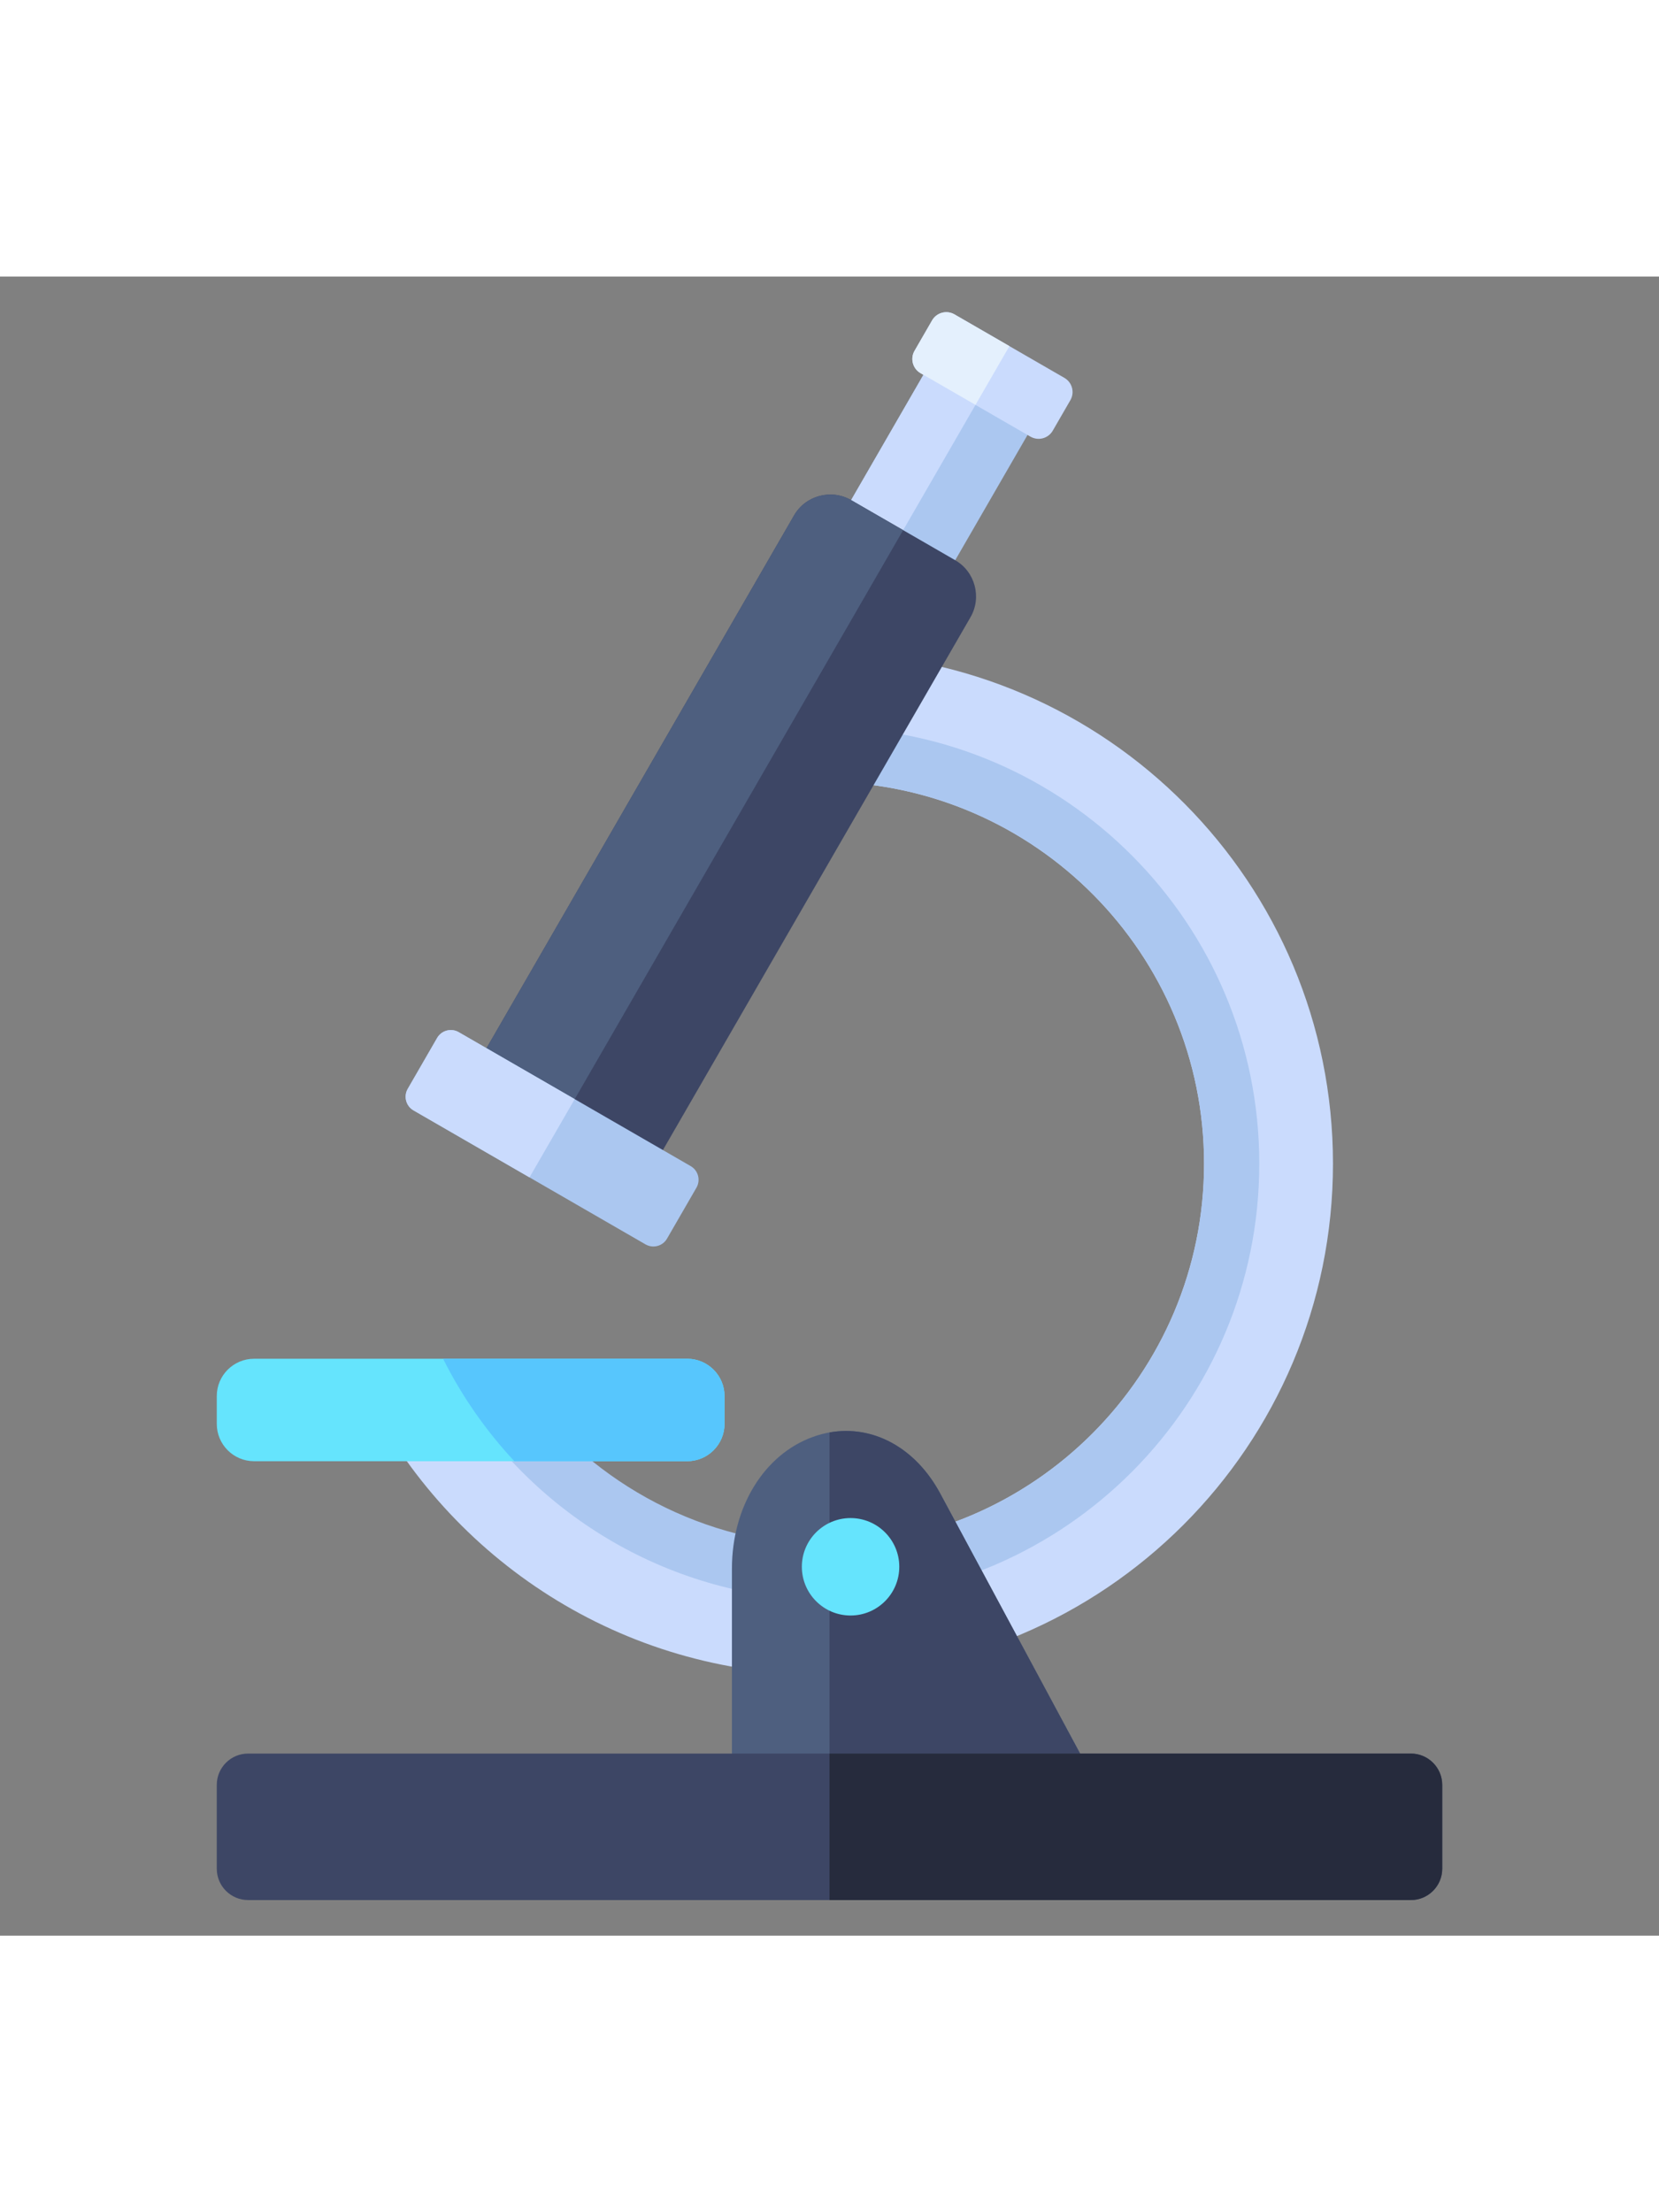 <svg width="60" height="80" viewBox="0 0 48 48" fill="none" xmlns="http://www.w3.org/2000/svg">
<rect x="0" y="0" width="48" height="48" fill="#808080" stroke="none"/>
<path fill-rule="evenodd" clip-rule="evenodd" d="M23.786 40.446C31.949 40.446 38.567 33.828 38.567 25.665C38.567 17.549 32.025 10.962 23.926 10.887V14.617C29.964 14.692 34.837 19.609 34.837 25.665C34.837 31.768 29.889 36.715 23.787 36.715C20.165 36.715 16.951 34.973 14.936 32.282H10.567C12.995 37.123 18.002 40.446 23.787 40.446H23.786Z" fill="#CADBFD"/>
<path fill-rule="evenodd" clip-rule="evenodd" d="M36.435 25.665C36.435 18.731 30.845 13.103 23.926 13.039V14.617C29.964 14.692 34.837 19.609 34.837 25.665C34.837 31.721 29.964 36.639 23.926 36.714C20.362 36.669 17.205 34.938 15.216 32.282H13.288C15.492 35.857 19.428 38.251 23.926 38.292C30.845 38.228 36.435 32.6 36.435 25.665Z" fill="#ABC7F0"/>
<path fill-rule="evenodd" clip-rule="evenodd" d="M31.922 43.978L27.204 35.208C26.399 33.711 24.935 33.059 23.522 33.569C22.109 34.078 21.177 35.594 21.177 37.381V44.715L31.922 43.978L31.922 43.978Z" fill="#4E5F7F"/>
<path fill-rule="evenodd" clip-rule="evenodd" d="M31.922 43.978L27.204 35.208C26.489 33.879 25.256 33.217 24 33.441V44.522L31.922 43.978L31.922 43.978Z" fill="#3D4665"/>
<path d="M40.822 42.731H7.178C6.678 42.731 6.272 43.137 6.272 43.637V46.063C6.272 46.563 6.678 46.969 7.178 46.969H40.822C41.322 46.969 41.728 46.563 41.728 46.063V43.637C41.728 43.137 41.322 42.731 40.822 42.731Z" fill="#3D4665"/>
<path fill-rule="evenodd" clip-rule="evenodd" d="M24 46.969H40.822C41.32 46.969 41.728 46.561 41.728 46.063V43.637C41.728 43.139 41.32 42.731 40.822 42.731H24V46.969Z" fill="#262B3D"/>
<path fill-rule="evenodd" clip-rule="evenodd" d="M24.609 35.918C25.388 35.918 26.019 36.549 26.019 37.327C26.019 38.105 25.388 38.737 24.609 38.737C23.831 38.737 23.2 38.105 23.2 37.327C23.2 36.549 23.831 35.918 24.609 35.918Z" fill="#65E4FD"/>
<path d="M21.341 12.157L27.103 2.177L30.115 3.916L24.353 13.896L21.341 12.157Z" fill="#ABC7F0"/>
<path d="M21.341 12.157L27.103 2.176L28.609 3.046L22.847 13.026L21.341 12.157Z" fill="#CADBFD"/>
<path d="M26.46 2.15L26.969 1.268C27.099 1.042 27.389 0.965 27.615 1.095L30.796 2.932C31.022 3.062 31.1 3.352 30.969 3.578L30.46 4.459C30.33 4.685 30.04 4.763 29.814 4.632L26.633 2.796C26.407 2.665 26.329 2.376 26.46 2.15Z" fill="#CADBFD"/>
<path fill-rule="evenodd" clip-rule="evenodd" d="M26.633 2.795L28.224 3.713L29.206 2.013L27.615 1.094C27.39 0.964 27.099 1.042 26.969 1.267L26.46 2.149C26.33 2.374 26.408 2.665 26.633 2.795Z" fill="#E4F0FD"/>
<path fill-rule="evenodd" clip-rule="evenodd" d="M22.975 6.91L13.814 22.778L18.918 25.725L28.079 9.857C28.412 9.282 28.213 8.539 27.637 8.207L24.625 6.468C24.05 6.136 23.307 6.335 22.975 6.91L22.975 6.91Z" fill="#3D4665"/>
<path fill-rule="evenodd" clip-rule="evenodd" d="M22.975 6.91L13.814 22.778L16.366 24.252L26.131 7.337L24.625 6.468C24.05 6.136 23.307 6.335 22.975 6.91Z" fill="#4E5F7F"/>
<path d="M12.648 22.027L11.796 23.502C11.671 23.72 11.745 23.998 11.963 24.124L18.676 28C18.895 28.126 19.173 28.052 19.299 27.834L20.151 26.359C20.276 26.141 20.202 25.862 19.984 25.736L13.271 21.86C13.053 21.734 12.774 21.809 12.648 22.027Z" fill="#ABC7F0"/>
<path fill-rule="evenodd" clip-rule="evenodd" d="M16.628 23.798L13.271 21.86C13.054 21.735 12.774 21.81 12.648 22.027L11.797 23.501C11.672 23.718 11.747 23.999 11.964 24.124L15.32 26.062L16.628 23.798V23.798Z" fill="#CADBFD"/>
<path d="M7.352 31.309H19.884C20.48 31.309 20.963 31.792 20.963 32.388V33.194C20.963 33.79 20.479 34.273 19.884 34.273H7.352C6.756 34.273 6.272 33.79 6.272 33.194V32.388C6.272 31.792 6.756 31.309 7.352 31.309Z" fill="#65E4FD"/>
<path fill-rule="evenodd" clip-rule="evenodd" d="M14.882 34.273H19.884C20.477 34.273 20.963 33.788 20.963 33.194V32.388C20.963 31.794 20.477 31.309 19.884 31.309H12.82C13.364 32.396 14.061 33.393 14.882 34.273Z" fill="#57C6FD"/>
</svg>
